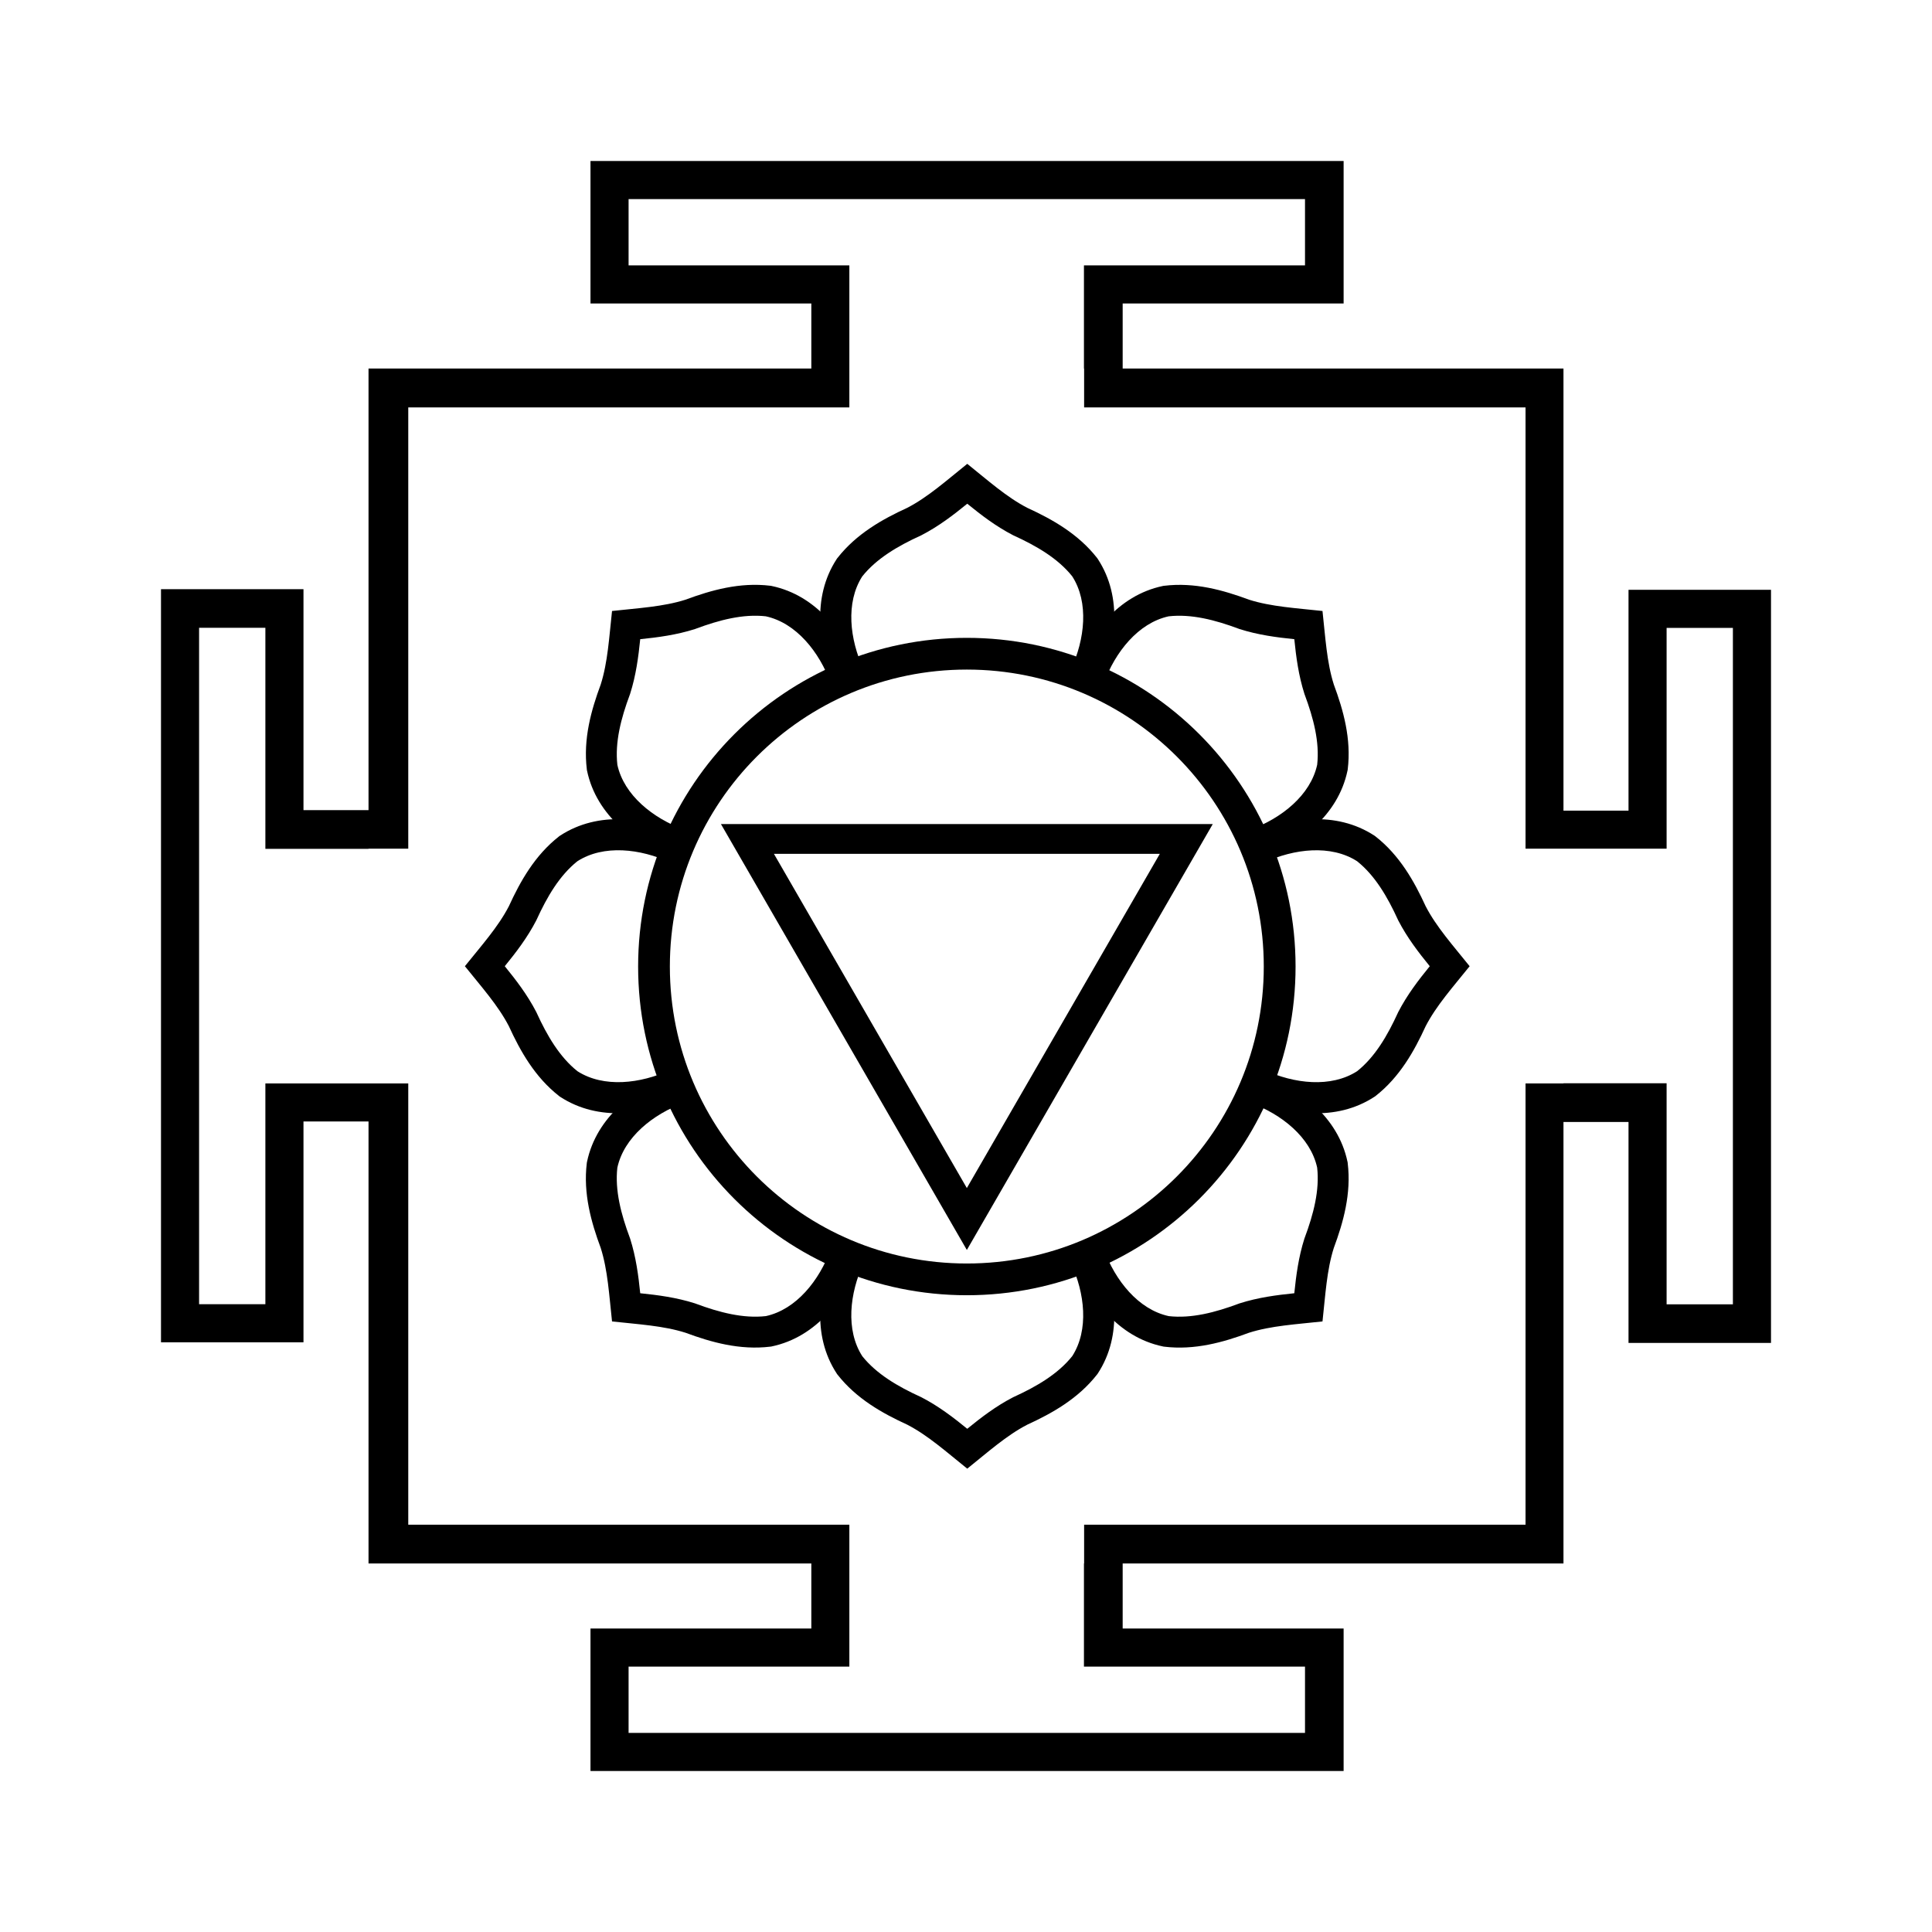 <svg:svg xmlns:dc="http://purl.org/dc/elements/1.1/" xmlns:ns1="http://sodipodi.sourceforge.net/DTD/sodipodi-0.dtd" xmlns:ns2="http://www.inkscape.org/namespaces/inkscape" xmlns:ns4="http://creativecommons.org/ns#" xmlns:rdf="http://www.w3.org/1999/02/22-rdf-syntax-ns#" xmlns:svg="http://www.w3.org/2000/svg" height="1061.885" id="svg2" style="enable-background:new" version="1.1" viewBox="-36.552 233.98 1061.885 1061.885" width="1061.885" ns1:docname="TARA.svg" ns2:version="0.48.0 r9654">
  <ns1:namedview bordercolor="#666666" borderopacity="1.0" id="base" pagecolor="#ffffff" showgrid="false" showguides="false" ns2:current-layer="layer2" ns2:cx="1218.4486" ns2:cy="487.45129" ns2:document-units="px" ns2:guide-bbox="true" ns2:pageopacity="0.0" ns2:pageshadow="2" ns2:snap-nodes="true" ns2:window-height="1005" ns2:window-maximized="1" ns2:window-width="1280" ns2:window-x="-4" ns2:window-y="-4" ns2:zoom="0.31322781">
    <ns1:guide id="guide4118" orientation="1,0" position="-40.212,843.099" />
    <ns1:guide id="guide4137" orientation="1,0" position="165.986,1092.036" />
    <ns1:guide id="guide4139" orientation="0,1" position="171.165,1093.458" />
    <ns1:guide id="guide4141" orientation="0,1" position="176.7,436.672" />
    <ns1:guide id="guide4145" orientation="0,1" position="212.243,457.998" />
    <ns1:guide id="guide4147" orientation="1,0" position="187.849,458.422" />
    <ns1:guide id="guide4149" orientation="0,1" position="213.269,1072.092" />
    <ns1:guide id="guide4166" orientation="0,1" position="890.905,829.552" />
    <ns1:guide id="guide4168" orientation="0,1" position="885.475,700.535" />
    <ns1:guide id="guide4180" orientation="1,0" position="701.95,1209.348" />
    <ns1:guide id="guide4184" orientation="1,0" position="287.988,1209.828" />
    <ns1:guide id="guide4186" orientation="0,1" position="550.589,1207.524" />
    <ns1:guide id="guide4188" orientation="0,1" position="695.471,1129.205" />
    <ns1:guide id="guide4190" orientation="0,1" position="317.502,1186.601" />
    <ns1:guide id="guide4192" orientation="0,1" position="322.102,1150.161" />
    <ns1:guide id="guide4198" orientation="1,0" position="308.936,1159.798" />
    <ns1:guide id="guide4203" orientation="1,0" position="409.38,1093.458" />
    <ns1:guide id="guide4207" orientation="1,0" position="430.278,1093.458" />
    <ns1:guide id="guide4209" orientation="1,0" position="559.233,1072.092" />
    <ns1:guide id="guide4211" orientation="1,0" position="580.487,1101.85" />
    <ns1:guide id="guide4140" orientation="1,0" position="821.475,425.669" />
    <ns1:guide id="guide3050" orientation="1,0" position="495.082,1051.882" />
    <ns1:guide id="guide3052" orientation="0,1" position="790.107,764.96" />
  </ns1:namedview>
  <svg:g id="layer4" ns2:groupmode="layer" ns2:label="PATRAT">
    <svg:path d="m288 322.47v78.312h121.38v35.75h-243.38v242.72h-35.75v-121.44h-78.312v413.94h78.312v-121.38h35.75v242.94h243.38v35.75h-121.38v78.312h413.94v-78.312h-121.44v-35.75h242.28v-242.66h35.75v121.44h78.312v-413.94h-78.312v121.38h-35.75v-243h-242.28v-35.75h121.44v-78.312h-413.94zm20.938 20.938h371.78v36.438h-121.5v20.938 22.375 13.375h0.094v21.375h242.62v242.53h20.844 13.375 22.375 20.938v-121.34h36.438v371.78h-36.438v-121.5h-20.938-22.375-13.375v0.094h-20.844v242.53h-242.62v21.312h-0.094v13.375 22.375 20.938h121.5v36.438h-371.78v-36.438h121.34v-20.938-22.375-13.375-21.312h-242.44v-242.53h-21.844-13.375-22.375-20.938v121.34h-36.438v-371.78h36.438v121.5h20.938 22.375 13.375v-0.094h21.844v-242.53h242.44v-21.375-13.375-22.375-20.938h-121.34v-36.438z" id="rect4157" style="stroke-width:0;fill:#000000" ns2:connector-curvature="0" />
  </svg:g>
  <svg:g id="layer2" ns1:insensitive="true" ns2:groupmode="layer" ns2:label="TRI+CERC">
    <svg:path d="m494.84 584.56c-99.774 0-180.66 80.882-180.66 180.66 0 99.774 80.882 180.66 180.66 180.66 99.774 0 180.69-80.882 180.69-180.66 0-99.774-80.913-180.66-180.69-180.66zm0 17.438c90.144 0 163.22 73.075 163.22 163.22 0 90.144-73.075 163.22-163.22 163.22-90.14 0-163.22-73.08-163.22-163.22s73.08-163.22 163.22-163.22z" id="path4108" style="stroke-width:0;fill:#000000" ns2:connector-curvature="0" />
    <svg:path d="m359.7 686.91 135.16 234.09 135.16-234.09h-270.31zm29.125 16.375h212.09l-106.06 183.69-106.03-183.69z" id="path4099" style="stroke-width:0;fill:#000000" ns2:connector-curvature="0" />
  </svg:g>
  <svg:g id="layer3" ns1:insensitive="true" ns2:groupmode="layer" ns2:label="PETALE">
    <svg:g id="g3925">
      <svg:path d="m299.84 569.8c-1.59 14.425-2.338 28.208-6.217 40.393-5.232 14.088-9.686 29.881-7.637 46.642l0.032 0.347 0.079 0.363c5.206 24.849 26.629 40.709 47.525 48.377l5.854-15.921c-17.14-6.29-33.032-18.927-36.701-35.628-1.414-12.452 1.989-25.578 6.864-38.642l0.079-0.205 0.063-0.189c3.23-10.148 4.556-20.283 5.554-30.042 9.757-0.993 19.892-2.323 30.042-5.554l0.189-0.063 0.205-0.079c13.041-4.866 26.13-8.275 38.563-6.879 16.74 3.636 29.407 19.55 35.707 36.717l15.921-5.854c-7.668-20.896-23.528-42.319-48.377-47.525l-0.363-0.079-0.363-0.047c-16.76-2.049-32.538 2.421-46.626 7.653-12.186 3.879-25.969 4.626-40.393 6.217z" id="path3780" style="block-progression:tb;text-indent:0;color:#000000;enable-background:accumulate;text-transform:none;fill:#000000" ns2:connector-curvature="0" />
      <svg:path d="m218.97 765.04c9.075 11.324 18.292 21.599 24.166 32.958 6.262 13.661 14.28 27.978 27.581 38.381l0.268 0.223 0.312 0.201c21.252 13.89 47.615 9.956 67.813 0.602l-7.118-15.397c-16.568 7.672-36.741 9.974-51.144 0.759-9.805-7.805-16.68-19.493-22.471-32.177l-0.089-0.201-0.089-0.179c-4.892-9.46-11.12-17.564-17.316-25.171 6.197-7.602 12.423-15.708 17.316-25.171l0.089-0.179 0.089-0.201c5.78-12.662 12.626-24.328 22.404-32.133 14.408-9.266 34.618-6.97 51.211 0.714l7.118-15.397c-20.198-9.353-46.561-13.287-67.813 0.602l-0.312 0.201-0.29 0.223c-13.3 10.403-21.296 24.72-27.558 38.381-5.874 11.359-15.091 21.634-24.166 32.958z" id="path3065" style="block-progression:tb;text-indent:0;color:#000000;enable-background:accumulate;text-transform:none;fill:#000000" ns2:connector-curvature="0" />
      <svg:path d="m299.84 960.28c14.425 1.59 28.208 2.338 40.393 6.217 14.088 5.232 29.881 9.686 46.642 7.637l0.347-0.032 0.363-0.079c24.849-5.206 40.709-26.629 48.377-47.525l-15.921-5.854c-6.29 17.14-18.927 33.032-35.628 36.701-12.452 1.414-25.578-1.989-38.642-6.864l-0.205-0.079-0.189-0.063c-10.148-3.23-20.283-4.556-30.042-5.554-0.993-9.757-2.323-19.892-5.554-30.042l-0.063-0.189-0.079-0.205c-4.866-13.041-8.275-26.13-6.879-38.563 3.636-16.74 19.55-29.407 36.717-35.707l-5.854-15.921c-20.896 7.668-42.319 23.528-47.525 48.377l-0.079 0.363-0.047 0.363c-2.049 16.76 2.421 32.538 7.653 46.626 3.879 12.186 4.626 25.969 6.217 40.393z" id="path3071" style="block-progression:tb;text-indent:0;color:#000000;enable-background:accumulate;text-transform:none;fill:#000000" ns2:connector-curvature="0" />
      <svg:path d="m495.08 1041.2c11.324-9.075 21.599-18.292 32.958-24.166 13.661-6.262 27.978-14.28 38.381-27.581l0.223-0.268 0.201-0.312c13.89-21.252 9.956-47.615 0.602-67.813l-15.397 7.118c7.672 16.568 9.974 36.741 0.759 51.144-7.805 9.805-19.493 16.68-32.177 22.471l-0.201 0.089-0.179 0.089c-9.46 4.892-17.564 11.12-25.171 17.316-7.602-6.197-15.708-12.423-25.171-17.316l-0.179-0.089-0.201-0.089c-12.662-5.78-24.328-12.626-32.133-22.404-9.266-14.408-6.97-34.618 0.714-51.211l-15.397-7.118c-9.353 20.198-13.287 46.561 0.602 67.813l0.201 0.312 0.223 0.29c10.403 13.3 24.72 21.296 38.381 27.558 11.359 5.874 21.634 15.091 32.958 24.166z" id="path3077" style="block-progression:tb;text-indent:0;color:#000000;enable-background:accumulate;text-transform:none;fill:#000000" ns2:connector-curvature="0" />
      <svg:path d="m690.33 960.28c1.59-14.425 2.338-28.208 6.217-40.393 5.232-14.088 9.686-29.881 7.637-46.642l-0.032-0.347-0.079-0.363c-5.206-24.849-26.629-40.709-47.525-48.377l-5.854 15.921c17.14 6.29 33.032 18.927 36.701 35.628 1.414 12.452-1.989 25.578-6.864 38.642l-0.079 0.205-0.063 0.189c-3.23 10.148-4.556 20.283-5.554 30.042-9.757 0.993-19.892 2.323-30.042 5.554l-0.189 0.063-0.205 0.079c-13.041 4.866-26.13 8.275-38.563 6.879-16.74-3.636-29.407-19.55-35.707-36.717l-15.921 5.854c7.668 20.896 23.528 42.319 48.377 47.525l0.363 0.079 0.363 0.047c16.76 2.049 32.538-2.421 46.626-7.653 12.186-3.879 25.969-4.626 40.393-6.217z" id="path3083" style="block-progression:tb;text-indent:0;color:#000000;enable-background:accumulate;text-transform:none;fill:#000000" ns2:connector-curvature="0" />
      <svg:path d="m771.2 765.04c-9.075-11.324-18.292-21.599-24.166-32.958-6.262-13.661-14.28-27.978-27.581-38.381l-0.268-0.223-0.312-0.201c-21.252-13.89-47.615-9.956-67.813-0.602l7.118 15.397c16.568-7.672 36.741-9.974 51.144-0.759 9.805 7.805 16.68 19.493 22.471 32.177l0.089 0.201 0.089 0.179c4.892 9.46 11.12 17.564 17.316 25.171-6.197 7.602-12.423 15.708-17.316 25.171l-0.089 0.179-0.089 0.201c-5.78 12.662-12.626 24.328-22.404 32.133-14.408 9.266-34.618 6.97-51.211-0.714l-7.118 15.397c20.198 9.353 46.561 13.287 67.813-0.602l0.312-0.201 0.29-0.223c13.3-10.403 21.296-24.72 27.558-38.381 5.874-11.359 15.091-21.634 24.166-32.958z" id="path3089" style="block-progression:tb;text-indent:0;color:#000000;enable-background:accumulate;text-transform:none;fill:#000000" ns2:connector-curvature="0" />
      <svg:path d="m690.33 569.8c-14.425-1.59-28.208-2.338-40.393-6.217-14.088-5.232-29.881-9.686-46.642-7.637l-0.347 0.032-0.363 0.079c-24.849 5.206-40.709 26.629-48.377 47.525l15.921 5.854c6.29-17.14 18.927-33.032 35.628-36.701 12.452-1.414 25.578 1.989 38.642 6.864l0.205 0.079 0.189 0.063c10.148 3.23 20.283 4.556 30.042 5.554 0.993 9.757 2.323 19.892 5.554 30.042l0.063 0.189 0.079 0.205c4.866 13.041 8.275 26.13 6.879 38.563-3.636 16.74-19.55 29.407-36.717 35.707l5.854 15.921c20.896-7.668 42.319-23.528 47.525-48.377l0.079-0.363 0.047-0.363c2.049-16.76-2.421-32.538-7.653-46.626-3.879-12.186-4.626-25.969-6.217-40.393z" id="path3095" style="block-progression:tb;text-indent:0;color:#000000;enable-background:accumulate;text-transform:none;fill:#000000" ns2:connector-curvature="0" />
      <svg:path d="m495.08 488.92c-11.324 9.075-21.599 18.292-32.958 24.166-13.661 6.262-27.978 14.28-38.381 27.581l-0.223 0.268-0.201 0.312c-13.89 21.252-9.956 47.615-0.602 67.813l15.397-7.118c-7.672-16.568-9.974-36.741-0.759-51.144 7.805-9.805 19.493-16.68 32.177-22.471l0.201-0.089 0.179-0.089c9.46-4.892 17.564-11.12 25.171-17.316 7.602 6.197 15.708 12.423 25.171 17.316l0.179 0.089 0.201 0.089c12.662 5.78 24.328 12.626 32.133 22.404 9.266 14.408 6.97 34.618-0.714 51.211l15.397 7.118c9.353-20.198 13.287-46.561-0.602-67.813l-0.201-0.312-0.223-0.29c-10.403-13.3-24.72-21.296-38.381-27.558-11.359-5.874-21.634-15.091-32.958-24.166z" id="path3101" style="block-progression:tb;text-indent:0;color:#000000;enable-background:accumulate;text-transform:none;fill:#000000" ns2:connector-curvature="0" />
    </svg:g>
  </svg:g>
</svg:svg>